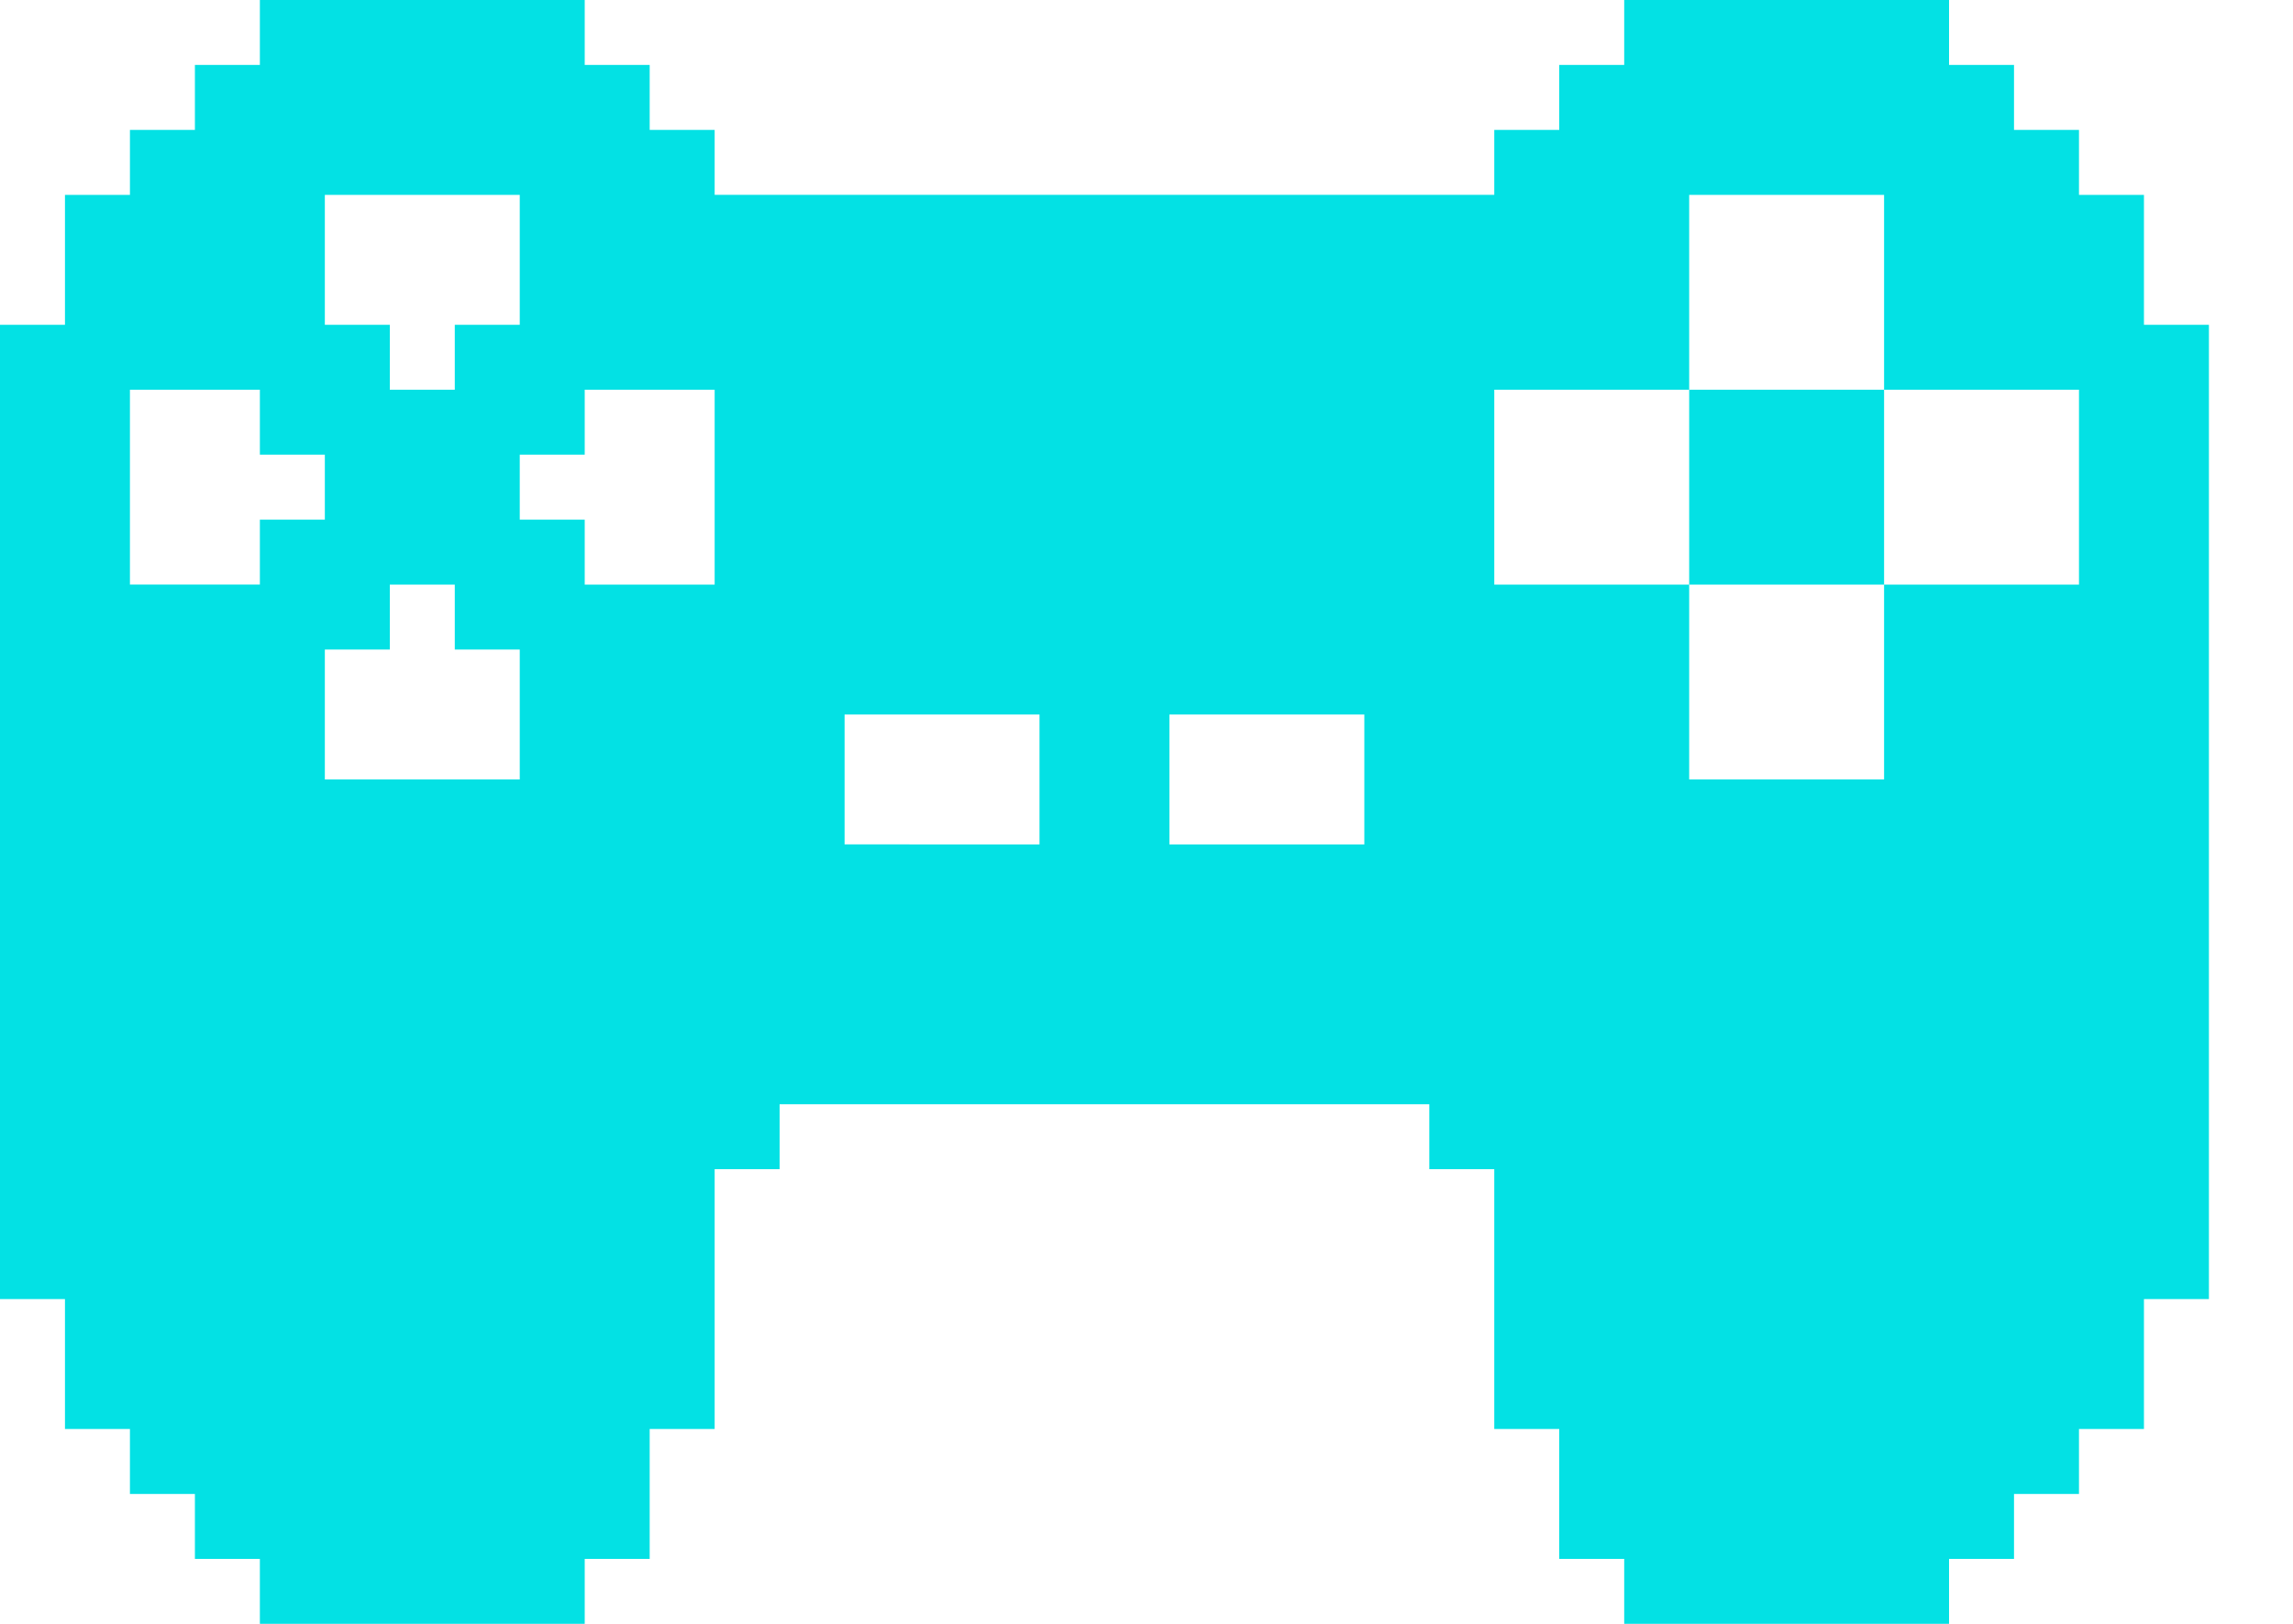 <svg xmlns="http://www.w3.org/2000/svg" width="24" height="17" fill="none" viewBox="0 0 24 17">
    <path fill="#03E1E4" fill-rule="evenodd" d="M1.36 2.04H.68V3.4H0v10.2h.68v1.36h.68v.68h.68v.68h.68V17h3.4v-.68h.68v-1.36h.68v-2.72h.68v-.68h6.8v.68h.68v2.72h.68v1.36H17V17h3.4v-.68h.68v-.68h.68v-.68h.68V13.6h.68V3.4h-.68V2.04h-.68v-.68h-.68V.68h-.68V0H17v.68h-.68v.68h-.68v.68H7.48v-.68H6.8V.68h-.68V0h-3.4v.68h-.68v.68h-.68v.68zm2.04 0h2.04V3.4h-.68v.68h-.68V3.4H3.4V2.04zM1.36 6.12V4.08h1.36v.68h.68v.68h-.68v.68H1.36zm4.08-1.36h.68v-.68h1.36v2.04H6.12v-.68h-.68v-.68zm-.68 1.36h-.68v.68H3.4v1.36h2.04V6.8h-.68v-.68zm4.08 1.36h2.04v1.36H8.84V7.48zm5.44 0h-2.04v1.36h2.04V7.48zm5.44-5.44h-2.04v2.04h-2.04v2.04h2.04v2.04h2.04V6.12h2.04V4.08h-2.04V2.04zm0 2.04v2.04h-2.04V4.08h2.04z" clip-rule="evenodd"/>
</svg>
